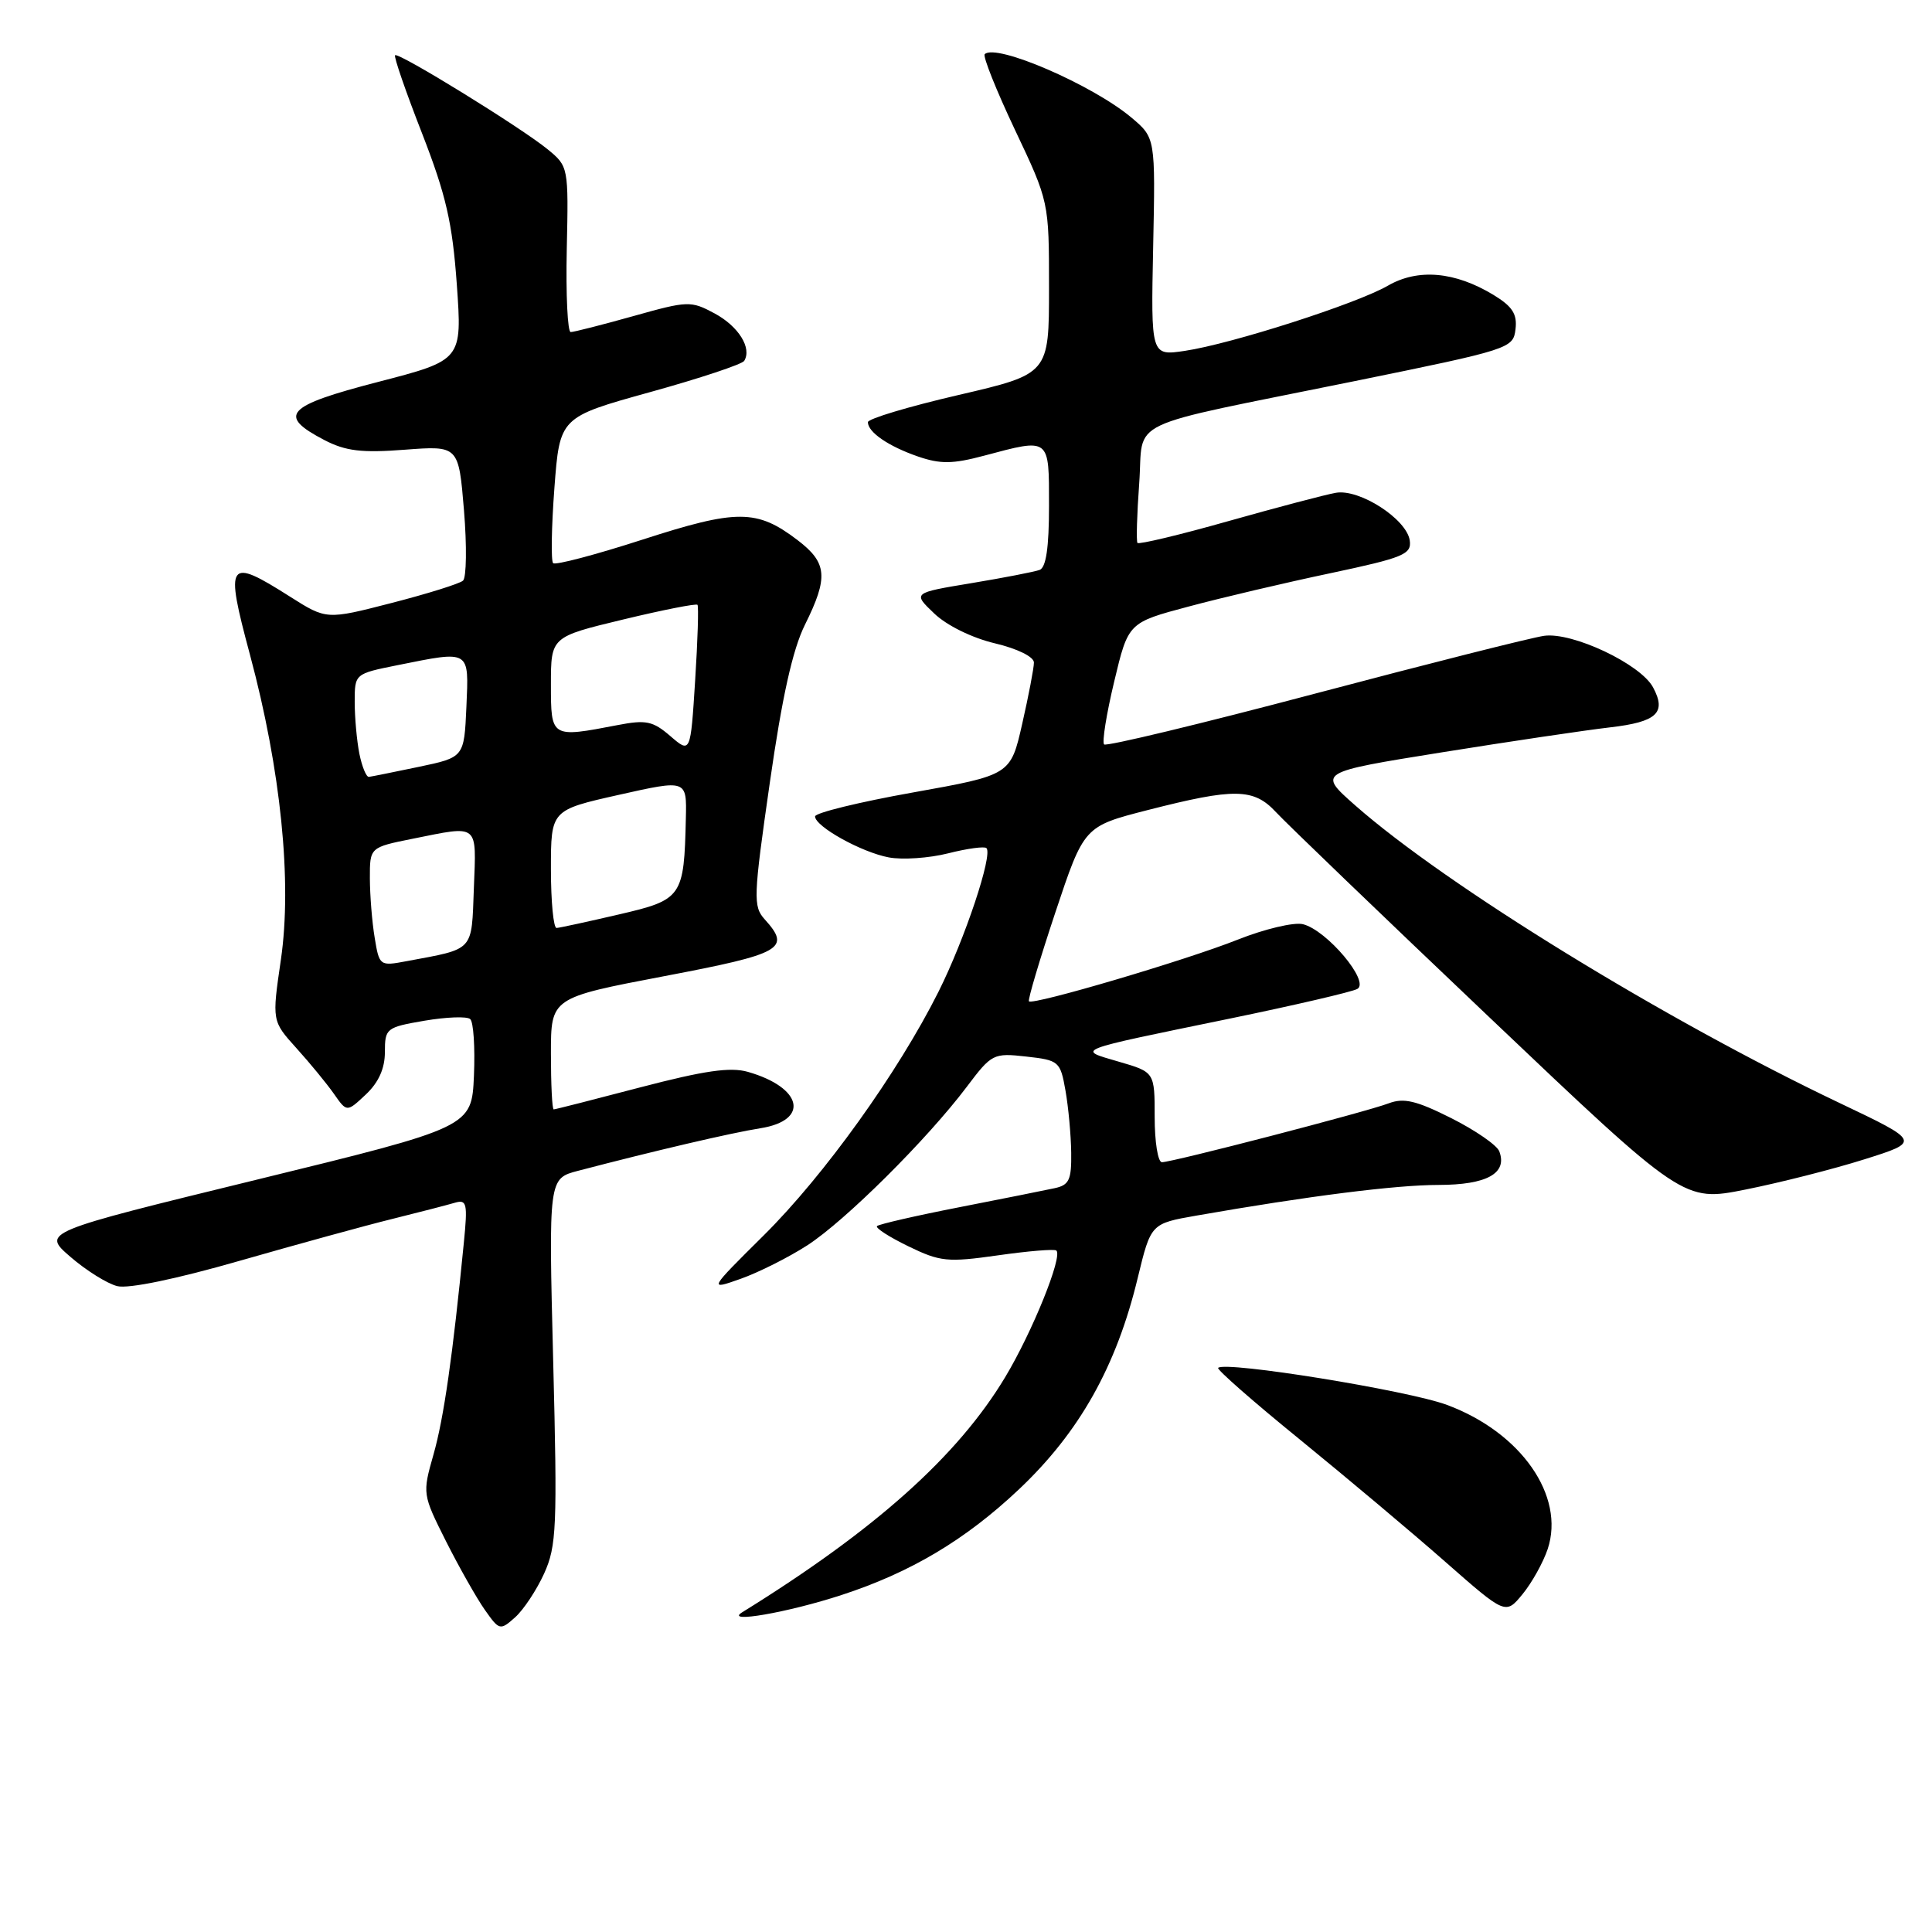 <?xml version="1.0" encoding="UTF-8" standalone="no"?>
<!DOCTYPE svg PUBLIC "-//W3C//DTD SVG 1.1//EN" "http://www.w3.org/Graphics/SVG/1.1/DTD/svg11.dtd" >
<svg xmlns="http://www.w3.org/2000/svg" xmlns:xlink="http://www.w3.org/1999/xlink" version="1.1" viewBox="0 0 256 256">
 <g >
 <path fill="currentColor"
d=" M 72.10 208.50 C 73.75 204.86 73.86 202.35 73.30 180.33 C 72.69 156.16 72.69 156.16 76.59 155.14 C 86.67 152.50 96.88 150.11 100.75 149.50 C 107.31 148.46 106.35 144.11 99.11 142.03 C 96.78 141.36 93.34 141.86 84.88 144.07 C 78.75 145.68 73.57 147.00 73.37 147.00 C 73.16 147.00 73.00 143.67 73.00 139.60 C 73.00 132.21 73.00 132.21 88.00 129.35 C 103.68 126.37 104.85 125.71 101.33 121.82 C 99.78 120.10 99.82 118.91 102.00 103.74 C 103.63 92.36 105.02 86.09 106.66 82.78 C 109.79 76.48 109.62 74.57 105.67 71.56 C 100.29 67.46 97.66 67.45 85.14 71.50 C 78.92 73.51 73.58 74.92 73.29 74.62 C 73.00 74.33 73.07 69.86 73.46 64.68 C 74.17 55.28 74.17 55.28 86.13 51.96 C 92.71 50.14 98.33 48.27 98.61 47.82 C 99.66 46.12 97.86 43.24 94.69 41.53 C 91.54 39.84 91.16 39.85 83.90 41.89 C 79.76 43.05 76.03 44.00 75.62 44.00 C 75.21 44.00 74.97 39.06 75.10 33.03 C 75.34 22.12 75.32 22.04 72.56 19.78 C 69.03 16.89 52.79 6.88 52.35 7.32 C 52.16 7.50 53.77 12.16 55.92 17.66 C 59.11 25.87 59.94 29.48 60.53 37.69 C 61.24 47.72 61.24 47.72 50.09 50.61 C 37.85 53.78 36.70 55.04 43.00 58.32 C 45.80 59.77 47.93 60.03 53.63 59.59 C 60.77 59.05 60.77 59.05 61.48 67.62 C 61.87 72.34 61.81 76.54 61.35 76.94 C 60.88 77.35 56.62 78.68 51.88 79.90 C 43.26 82.12 43.26 82.12 38.43 79.06 C 30.14 73.80 29.78 74.32 33.12 86.75 C 37.22 102.02 38.72 116.84 37.22 127.16 C 36.03 135.29 36.03 135.29 39.29 138.90 C 41.08 140.88 43.31 143.60 44.25 144.94 C 45.96 147.39 45.96 147.39 48.48 145.02 C 50.17 143.43 51.00 141.58 51.00 139.40 C 51.00 136.26 51.18 136.12 56.25 135.25 C 59.14 134.76 61.86 134.65 62.30 135.03 C 62.74 135.40 62.96 138.77 62.80 142.53 C 62.50 149.35 62.50 149.35 34.03 156.31 C 5.55 163.27 5.55 163.27 9.33 166.54 C 11.41 168.34 14.21 170.09 15.54 170.42 C 17.02 170.79 23.35 169.48 31.73 167.07 C 39.31 164.90 48.42 162.39 52.00 161.51 C 55.58 160.62 59.30 159.66 60.27 159.37 C 61.86 158.91 61.98 159.44 61.46 164.68 C 60.00 179.58 58.81 187.92 57.44 192.73 C 55.96 197.93 55.98 198.01 59.10 204.23 C 60.84 207.68 63.15 211.76 64.24 213.31 C 66.16 216.04 66.27 216.07 68.25 214.31 C 69.37 213.31 71.10 210.70 72.10 208.50 Z  M 111.50 211.35 C 120.65 208.37 127.91 204.05 135.00 197.36 C 143.02 189.79 147.93 181.07 150.76 169.31 C 152.50 162.13 152.50 162.13 158.55 161.07 C 173.34 158.48 184.96 157.01 190.63 157.01 C 197.02 157.00 199.78 155.47 198.66 152.55 C 198.35 151.74 195.48 149.76 192.30 148.16 C 187.66 145.83 186.00 145.44 184.00 146.20 C 181.04 147.33 155.34 154.00 153.96 154.00 C 153.43 154.00 153.00 151.31 153.00 148.03 C 153.00 142.06 153.00 142.06 148.25 140.68 C 142.62 139.03 141.95 139.29 163.00 134.96 C 171.53 133.20 179.11 131.44 179.85 131.04 C 181.58 130.10 175.81 123.24 172.64 122.46 C 171.46 122.17 167.57 123.09 164.00 124.51 C 157.14 127.24 136.89 133.22 136.34 132.68 C 136.17 132.50 137.74 127.22 139.83 120.93 C 143.64 109.50 143.64 109.50 152.07 107.34 C 163.60 104.39 166.12 104.43 169.08 107.62 C 170.41 109.06 183.11 121.27 197.30 134.75 C 223.09 159.26 223.09 159.26 231.30 157.62 C 235.81 156.72 242.88 154.93 247.00 153.63 C 254.50 151.27 254.50 151.27 243.77 146.16 C 220.60 135.14 191.63 117.34 179.55 106.70 C 174.60 102.33 174.60 102.33 191.05 99.69 C 200.10 98.24 210.13 96.75 213.34 96.38 C 219.55 95.66 220.85 94.45 219.04 91.08 C 217.39 87.99 208.35 83.72 204.60 84.25 C 202.90 84.49 189.20 87.95 174.17 91.93 C 159.14 95.91 146.60 98.93 146.30 98.64 C 146.01 98.35 146.61 94.59 147.64 90.30 C 149.50 82.50 149.50 82.50 157.50 80.37 C 161.90 79.19 170.36 77.20 176.30 75.95 C 186.00 73.89 187.06 73.45 186.80 71.61 C 186.38 68.77 180.13 64.74 177.00 65.30 C 175.62 65.54 169.22 67.23 162.77 69.05 C 156.32 70.88 150.89 72.17 150.72 71.94 C 150.55 71.70 150.65 68.15 150.95 64.06 C 151.60 55.27 148.28 56.85 179.50 50.50 C 200.06 46.31 200.51 46.17 200.81 43.64 C 201.06 41.62 200.41 40.61 197.90 39.08 C 192.79 35.98 187.90 35.55 183.91 37.85 C 179.76 40.25 163.18 45.57 157.00 46.49 C 152.50 47.16 152.50 47.16 152.80 32.71 C 153.10 18.26 153.10 18.26 149.92 15.58 C 144.75 11.24 131.96 5.71 130.48 7.18 C 130.21 7.46 132.01 11.97 134.49 17.21 C 139.00 26.73 139.00 26.73 139.00 38.14 C 139.00 49.55 139.00 49.55 127.00 52.34 C 120.40 53.87 115.00 55.49 115.00 55.94 C 115.00 57.27 117.73 59.14 121.64 60.49 C 124.61 61.51 126.24 61.49 130.40 60.38 C 139.18 58.04 139.00 57.91 139.00 67.03 C 139.00 72.55 138.61 75.21 137.75 75.52 C 137.06 75.77 133.00 76.56 128.72 77.27 C 120.93 78.56 120.93 78.56 123.78 81.28 C 125.43 82.87 128.79 84.52 131.81 85.24 C 134.81 85.95 137.00 87.03 137.00 87.79 C 137.00 88.51 136.30 92.16 135.45 95.90 C 133.91 102.69 133.91 102.69 120.95 105.01 C 113.83 106.28 108.00 107.71 108.00 108.18 C 108.00 109.51 114.14 112.93 117.77 113.61 C 119.56 113.95 123.11 113.71 125.64 113.07 C 128.17 112.43 130.46 112.12 130.71 112.38 C 131.58 113.25 127.85 124.43 124.36 131.40 C 119.00 142.10 109.23 155.73 101.19 163.70 C 93.87 170.96 93.87 170.96 98.14 169.45 C 100.49 168.62 104.46 166.63 106.96 165.02 C 111.98 161.78 122.84 150.99 128.11 144.00 C 131.40 139.63 131.63 139.51 135.99 140.00 C 140.32 140.48 140.50 140.64 141.18 144.50 C 141.57 146.70 141.91 150.40 141.94 152.73 C 141.99 156.33 141.67 157.03 139.75 157.44 C 138.51 157.71 132.81 158.85 127.08 159.97 C 121.34 161.09 116.45 162.22 116.21 162.46 C 115.96 162.71 117.83 163.91 120.36 165.14 C 124.58 167.19 125.54 167.29 132.23 166.34 C 136.23 165.77 139.71 165.48 139.97 165.70 C 140.85 166.45 136.79 176.50 133.18 182.50 C 126.88 192.97 115.96 202.73 98.34 213.64 C 95.92 215.14 104.40 213.67 111.50 211.35 Z  M 205.08 205.25 C 207.41 198.21 201.54 189.80 191.74 186.16 C 186.55 184.23 162.35 180.32 161.41 181.25 C 161.20 181.46 166.09 185.75 172.27 190.77 C 178.44 195.80 187.10 203.07 191.50 206.94 C 199.50 213.97 199.50 213.97 201.75 211.23 C 202.98 209.73 204.48 207.04 205.08 205.25 Z  M 49.65 124.27 C 49.30 122.20 49.02 118.65 49.01 116.39 C 49.00 112.28 49.00 112.28 54.67 111.14 C 63.54 109.36 63.12 109.02 62.79 117.68 C 62.47 126.17 62.93 125.67 53.88 127.36 C 50.32 128.03 50.26 127.99 49.65 124.27 Z  M 73.00 115.17 C 73.00 107.34 73.00 107.34 82.00 105.32 C 91.00 103.30 91.00 103.30 90.88 108.40 C 90.64 118.88 90.41 119.22 82.00 121.17 C 77.87 122.13 74.16 122.94 73.75 122.96 C 73.34 122.98 73.00 119.48 73.00 115.17 Z  M 47.62 99.88 C 47.28 98.16 47.00 95.07 47.00 93.01 C 47.00 89.28 47.00 89.28 52.67 88.14 C 62.38 86.19 62.13 86.04 61.80 93.67 C 61.50 100.35 61.50 100.35 55.50 101.61 C 52.20 102.30 49.22 102.90 48.88 102.94 C 48.53 102.97 47.97 101.59 47.62 99.88 Z  M 88.83 97.54 C 86.51 95.54 85.61 95.35 81.83 96.08 C 73.00 97.78 73.00 97.78 73.00 90.70 C 73.00 84.39 73.00 84.39 82.56 82.09 C 87.82 80.82 92.25 79.95 92.42 80.14 C 92.59 80.34 92.45 84.85 92.11 90.17 C 91.50 99.84 91.50 99.84 88.83 97.54 Z "/>
</g>
</svg>